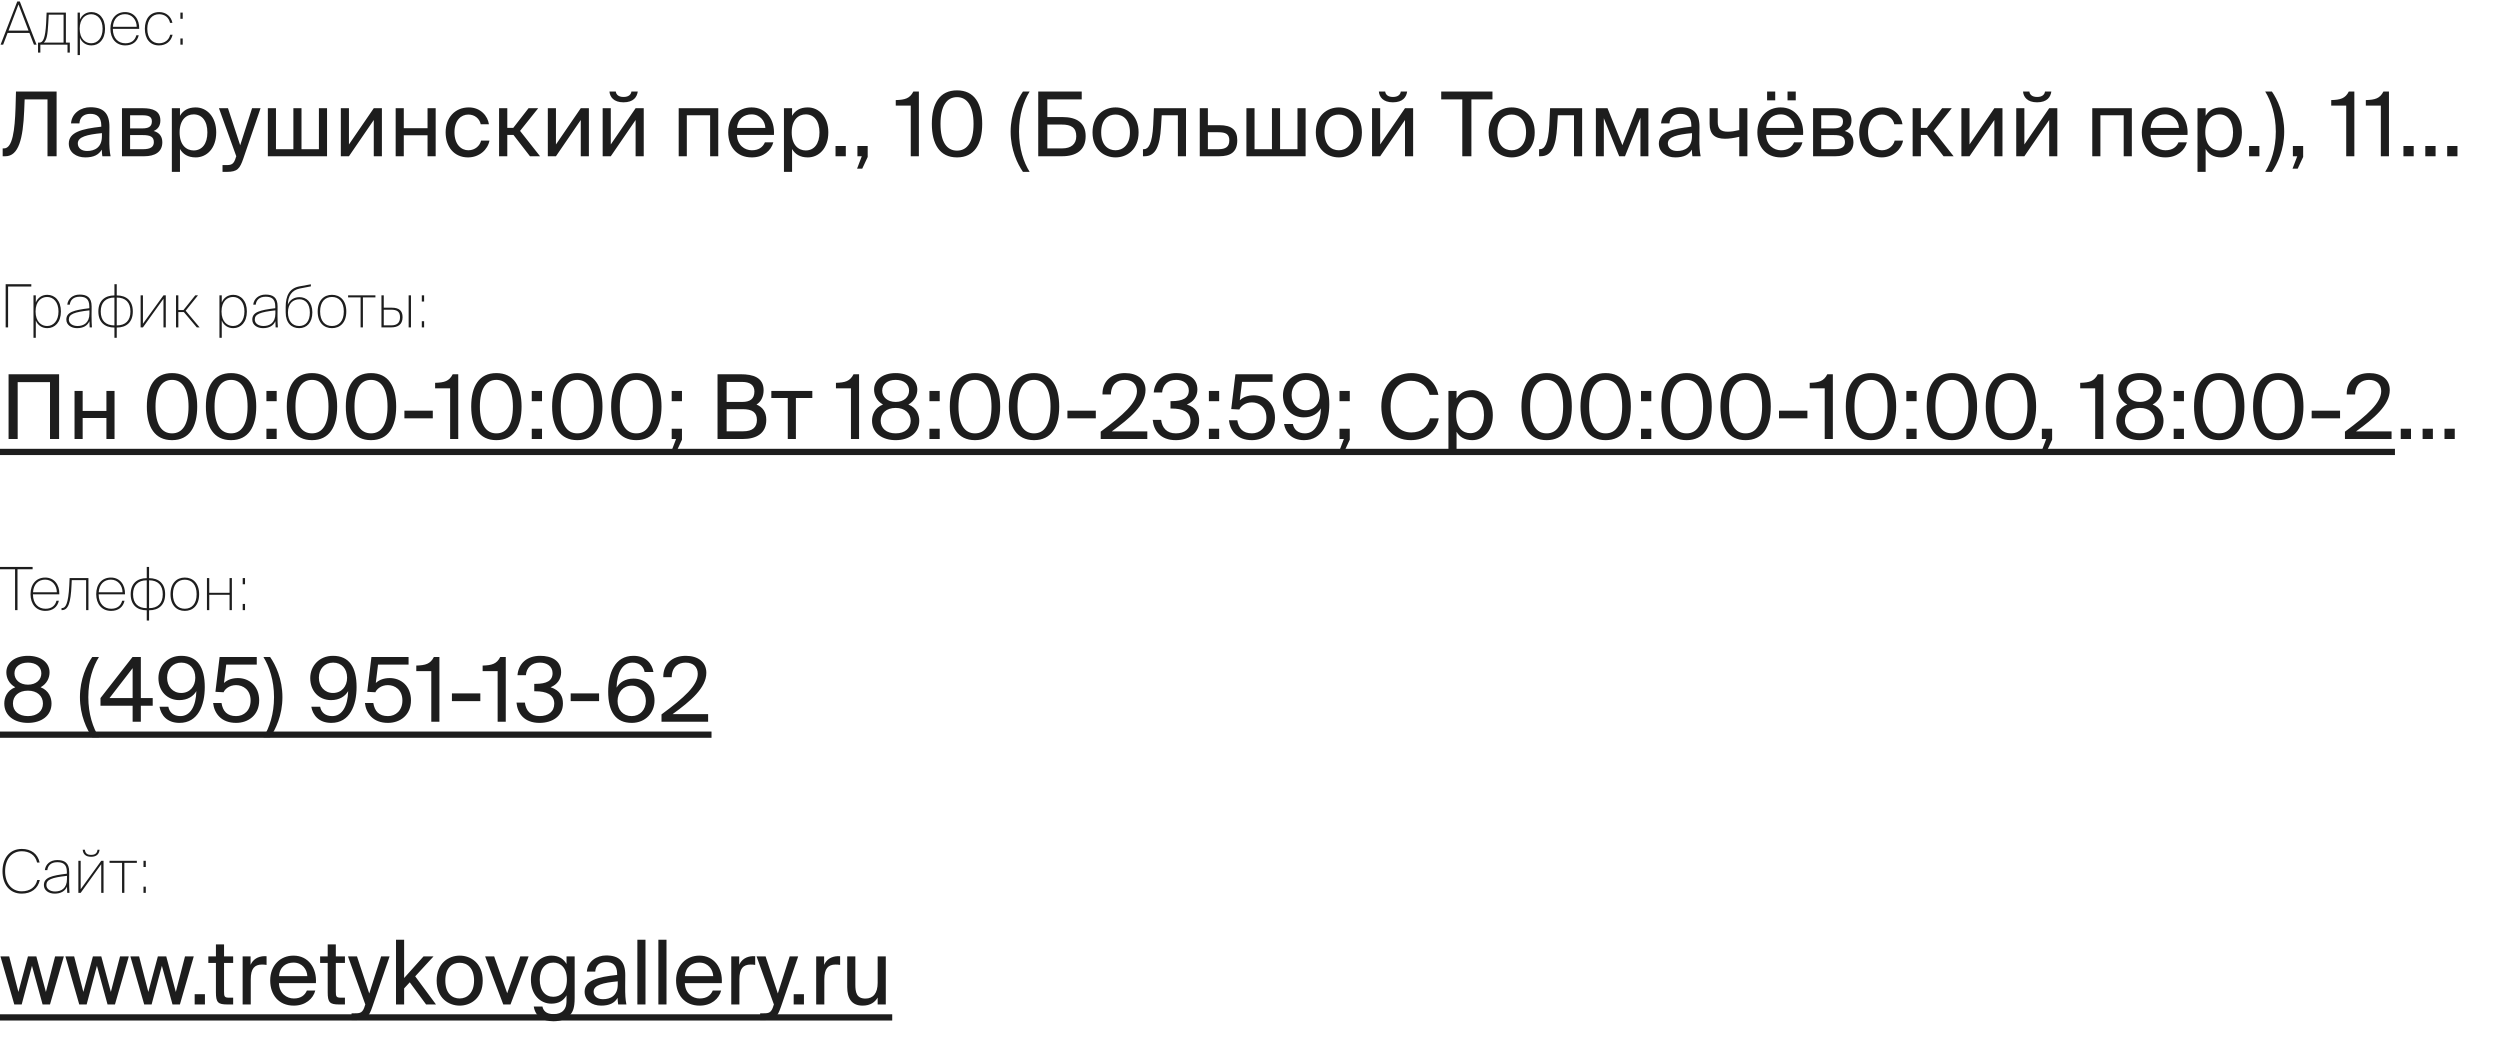 <svg width="336" height="142" viewBox="0 0 336 142" fill="none" xmlns="http://www.w3.org/2000/svg">
<path d="M0.08 6L2.32 0.2H2.664L4.912 6H4.56L3.952 4.424H1.024L0.424 6H0.08ZM2.488 0.592L1.144 4.112H3.832L2.488 0.592ZM9.384 5.728V7.072H9.072V6H5.424V7.072H5.112V5.728H5.304C5.816 5.728 6.096 5.056 6.2 3.112L6.264 1.696H8.856V5.728H9.384ZM8.544 5.728V1.968H6.552L6.488 3.128C6.4 4.712 6.28 5.392 5.88 5.728H8.544ZM10.43 1.696H10.742V2.648C11.006 2.008 11.566 1.624 12.294 1.624C13.31 1.624 14.118 2.432 14.118 3.864C14.118 5.296 13.31 6.104 12.294 6.104C11.566 6.104 11.006 5.72 10.742 5.08V7.4H10.43V1.696ZM10.71 3.864C10.71 5.272 11.51 5.816 12.254 5.816C13.11 5.816 13.79 5.12 13.79 3.864C13.79 2.608 13.11 1.912 12.254 1.912C11.51 1.912 10.71 2.464 10.71 3.864ZM16.837 6.104C15.597 6.104 14.837 5.192 14.837 3.856C14.837 2.488 15.629 1.624 16.813 1.624C17.997 1.624 18.749 2.552 18.709 3.88H15.165C15.165 5.184 15.925 5.816 16.853 5.816C17.621 5.816 18.141 5.448 18.325 4.736H18.645C18.461 5.6 17.797 6.104 16.837 6.104ZM16.805 1.904C15.869 1.904 15.245 2.536 15.173 3.6H18.373C18.373 2.72 17.789 1.904 16.805 1.904ZM21.405 1.624C22.365 1.624 23.021 2.264 23.173 3.072H22.853C22.693 2.344 22.141 1.912 21.381 1.912C20.445 1.912 19.797 2.64 19.797 3.864C19.797 5.208 20.525 5.816 21.373 5.816C22.173 5.816 22.741 5.328 22.869 4.664H23.197C23.013 5.536 22.333 6.104 21.365 6.104C20.141 6.104 19.469 5.192 19.469 3.872C19.469 2.528 20.165 1.624 21.405 1.624ZM24.557 2.528H24.245V1.696H24.557V2.528ZM24.557 6H24.245V5.168H24.557V6Z" fill="#1D1D1D"/>
<path d="M7.608 21H6.384V13.356H3.312L3.252 14.868C3.096 18.648 2.508 21 0.72 21H0.36V19.944H0.54C1.692 19.944 1.992 17.472 2.088 14.496L2.148 12.3H7.608V21ZM13.698 18.3V17.892C11.718 18.084 10.458 18.384 10.458 19.272C10.458 19.884 10.926 20.292 11.706 20.292C12.726 20.292 13.698 19.824 13.698 18.3ZM11.466 21.156C10.254 21.156 9.246 20.484 9.246 19.296C9.246 17.772 10.974 17.316 13.614 17.028V16.872C13.614 15.684 12.966 15.3 12.15 15.3C11.238 15.3 10.722 15.78 10.674 16.584H9.546C9.642 15.192 10.89 14.412 12.138 14.412C13.926 14.412 14.718 15.252 14.706 17.076L14.694 18.564C14.682 19.656 14.73 20.388 14.862 21H13.758C13.722 20.76 13.686 20.496 13.674 20.112C13.278 20.784 12.618 21.156 11.466 21.156ZM16.393 14.544H19.201C20.497 14.544 21.553 14.88 21.553 16.188C21.553 16.872 21.253 17.352 20.653 17.604C21.325 17.796 21.817 18.252 21.817 19.116C21.817 20.46 20.773 21 19.393 21H16.393V14.544ZM17.485 17.256H19.129C19.933 17.256 20.413 17.04 20.413 16.308C20.413 15.636 19.909 15.492 19.093 15.492H17.485V17.256ZM17.485 18.156V20.052H19.225C20.185 20.052 20.677 19.776 20.677 19.104C20.677 18.384 20.197 18.156 19.189 18.156H17.485ZM23.096 14.544H24.188V15.564C24.584 14.88 25.256 14.436 26.3 14.436C27.788 14.436 29.06 15.684 29.06 17.796C29.06 19.944 27.788 21.156 26.3 21.156C25.256 21.156 24.584 20.712 24.188 20.028V23.1H23.096V14.544ZM24.14 17.796C24.14 19.5 25.052 20.22 26.024 20.22C27.14 20.22 27.872 19.344 27.872 17.796C27.872 16.248 27.14 15.372 26.024 15.372C25.052 15.372 24.14 16.092 24.14 17.796ZM29.907 23.1V22.188H30.351C31.071 22.188 31.419 22.14 31.707 21.132L31.755 21L29.427 14.544H30.639L32.283 19.524L33.879 14.544H35.019L32.715 21.276C32.235 22.668 31.923 23.1 30.471 23.1H29.907ZM43.954 14.544V21H35.998V14.544H37.09V20.052H39.43V14.544H40.522V20.052H42.862V14.544H43.954ZM50.235 21V16.128L46.899 21H45.807V14.544H46.899V19.416L50.235 14.544H51.327V21H50.235ZM58.554 21H57.462V18.18H54.27V21H53.178V14.544H54.27V17.232H57.462V14.544H58.554V21ZM63.013 14.436C64.597 14.436 65.557 15.6 65.713 16.704H64.609C64.453 15.936 63.793 15.396 62.941 15.396C61.981 15.396 61.081 16.152 61.081 17.772C61.081 19.404 61.981 20.196 62.941 20.196C63.865 20.196 64.501 19.572 64.657 18.9H65.785C65.557 20.112 64.417 21.156 62.905 21.156C61.045 21.156 59.893 19.752 59.893 17.784C59.893 15.864 61.105 14.436 63.013 14.436ZM71.228 21L69.008 18.132H68.18V21H67.076V14.544H68.18V17.184H68.984L71.036 14.544H72.332L69.896 17.592L72.584 21H71.228ZM78.055 21V16.128L74.719 21H73.627V14.544H74.719V19.416L78.055 14.544H79.147V21H78.055ZM84.862 12.3H85.714C85.618 13.02 85.162 13.752 83.794 13.752C82.474 13.752 81.97 13.02 81.91 12.3H82.762C82.81 12.684 83.098 13.032 83.806 13.032C84.514 13.032 84.814 12.684 84.862 12.3ZM85.426 21V16.128L82.09 21H80.998V14.544H82.09V19.416L85.426 14.544H86.518V21H85.426ZM96.533 14.544V21H95.441V15.492H92.309V21H91.217V14.544H96.533ZM104.017 18.132H99.049C99.085 19.524 100.093 20.196 101.041 20.196C102.001 20.196 102.529 19.764 102.805 19.128H103.933C103.645 20.232 102.613 21.156 101.041 21.156C99.001 21.156 97.873 19.692 97.873 17.784C97.873 15.732 99.241 14.436 101.005 14.436C102.985 14.436 104.149 16.08 104.017 18.132ZM101.005 15.372C100.045 15.372 99.157 15.9 99.061 17.196H102.865C102.829 16.284 102.169 15.372 101.005 15.372ZM105.362 14.544H106.454V15.564C106.85 14.88 107.521 14.436 108.566 14.436C110.054 14.436 111.326 15.684 111.326 17.796C111.326 19.944 110.054 21.156 108.566 21.156C107.521 21.156 106.85 20.712 106.454 20.028V23.1H105.362V14.544ZM106.406 17.796C106.406 19.5 107.318 20.22 108.29 20.22C109.406 20.22 110.138 19.344 110.138 17.796C110.138 16.248 109.406 15.372 108.29 15.372C107.318 15.372 106.406 16.092 106.406 17.796ZM113.676 21H112.296V19.62H113.676V21ZM115.237 21V19.62H116.617V21.096L115.885 22.668H115.189L115.825 21H115.237ZM123.498 21H122.406V14.196H120.39V13.452C121.626 13.416 122.286 13.236 122.754 12.3H123.498V21ZM130.844 16.644C130.844 14.232 129.98 13.056 128.624 13.056C127.244 13.056 126.404 14.232 126.404 16.644C126.404 19.08 127.244 20.244 128.624 20.244C130.004 20.244 130.844 19.08 130.844 16.644ZM132.008 16.644C132.008 19.392 130.94 21.156 128.624 21.156C126.308 21.156 125.24 19.392 125.24 16.644C125.24 13.896 126.308 12.144 128.624 12.144C130.94 12.144 132.008 13.896 132.008 16.644ZM135.829 17.7C135.829 15.264 136.753 13.344 137.485 12.3H138.385C137.581 13.584 136.957 15.432 136.957 17.7C136.957 19.968 137.581 21.804 138.385 23.1H137.485C136.753 22.044 135.829 20.136 135.829 17.7ZM140.763 13.356V15.732H142.803C144.735 15.732 145.911 16.524 145.911 18.3C145.911 20.208 144.615 21 142.743 21H139.539V12.3H145.383V13.356H140.763ZM140.763 19.944H142.755C143.955 19.944 144.651 19.368 144.651 18.312C144.651 17.148 143.955 16.74 142.707 16.74H140.763V19.944ZM147.999 17.796C147.999 19.524 148.935 20.196 149.931 20.196C150.927 20.196 151.863 19.452 151.863 17.796C151.863 16.068 150.927 15.396 149.931 15.396C148.935 15.396 147.999 16.032 147.999 17.796ZM149.931 14.436C151.431 14.436 153.027 15.456 153.027 17.796C153.027 20.136 151.431 21.156 149.931 21.156C148.431 21.156 146.835 20.136 146.835 17.796C146.835 15.456 148.431 14.436 149.931 14.436ZM159.399 14.544V21H158.307V15.492H156.135L156.039 17.052C155.883 19.656 155.319 21 153.819 21H153.615V20.052H153.735C154.311 20.052 154.863 19.428 154.995 16.752L155.091 14.544H159.399ZM162.34 16.824H163.876C165.568 16.824 166.288 17.484 166.288 18.864C166.288 20.46 165.352 21 163.864 21H161.248V14.544H162.34V16.824ZM162.34 20.052H163.768C164.728 20.052 165.22 19.728 165.22 18.864C165.22 18.012 164.716 17.772 163.744 17.772H162.34V20.052ZM175.474 14.544V21H167.518V14.544H168.61V20.052H170.95V14.544H172.042V20.052H174.382V14.544H175.474ZM178.01 17.796C178.01 19.524 178.946 20.196 179.942 20.196C180.938 20.196 181.874 19.452 181.874 17.796C181.874 16.068 180.938 15.396 179.942 15.396C178.946 15.396 178.01 16.032 178.01 17.796ZM179.942 14.436C181.442 14.436 183.038 15.456 183.038 17.796C183.038 20.136 181.442 21.156 179.942 21.156C178.442 21.156 176.846 20.136 176.846 17.796C176.846 15.456 178.442 14.436 179.942 14.436ZM188.268 12.3H189.12C189.024 13.02 188.568 13.752 187.2 13.752C185.88 13.752 185.376 13.02 185.316 12.3H186.168C186.216 12.684 186.504 13.032 187.212 13.032C187.92 13.032 188.22 12.684 188.268 12.3ZM188.832 21V16.128L185.496 21H184.404V14.544H185.496V19.416L188.832 14.544H189.924V21H188.832ZM196.531 21V13.356H193.699V12.3H200.587V13.356H197.755V21H196.531ZM201.237 17.796C201.237 19.524 202.173 20.196 203.169 20.196C204.165 20.196 205.101 19.452 205.101 17.796C205.101 16.068 204.165 15.396 203.169 15.396C202.173 15.396 201.237 16.032 201.237 17.796ZM203.169 14.436C204.669 14.436 206.265 15.456 206.265 17.796C206.265 20.136 204.669 21.156 203.169 21.156C201.669 21.156 200.073 20.136 200.073 17.796C200.073 15.456 201.669 14.436 203.169 14.436ZM212.637 14.544V21H211.545V15.492H209.373L209.277 17.052C209.121 19.656 208.557 21 207.057 21H206.853V20.052H206.973C207.549 20.052 208.101 19.428 208.233 16.752L208.329 14.544H212.637ZM221.543 14.544V21H220.475V15.816L218.399 21H217.619L215.555 15.888V21H214.487V14.544H216.047L218.051 19.512L219.983 14.544H221.543ZM227.401 18.3V17.892C225.421 18.084 224.161 18.384 224.161 19.272C224.161 19.884 224.629 20.292 225.409 20.292C226.429 20.292 227.401 19.824 227.401 18.3ZM225.169 21.156C223.957 21.156 222.949 20.484 222.949 19.296C222.949 17.772 224.677 17.316 227.317 17.028V16.872C227.317 15.684 226.669 15.3 225.853 15.3C224.941 15.3 224.425 15.78 224.377 16.584H223.249C223.345 15.192 224.593 14.412 225.841 14.412C227.629 14.412 228.421 15.252 228.409 17.076L228.397 18.564C228.385 19.656 228.433 20.388 228.565 21H227.461C227.425 20.76 227.389 20.496 227.377 20.112C226.981 20.784 226.321 21.156 225.169 21.156ZM234.848 21H233.756V18.384C233 18.564 232.424 18.648 231.836 18.648C230.48 18.648 229.772 18.048 229.772 16.644V14.544H230.864V16.416C230.864 17.376 231.32 17.7 232.232 17.7C232.652 17.7 233.156 17.628 233.756 17.484V14.544H234.848V21ZM237.498 13.488V12.3H238.59V13.488H237.498ZM240.246 12.3H241.35V13.488H240.246V12.3ZM242.334 18.132H237.366C237.402 19.524 238.41 20.196 239.358 20.196C240.318 20.196 240.846 19.764 241.122 19.128H242.25C241.962 20.232 240.93 21.156 239.358 21.156C237.318 21.156 236.19 19.692 236.19 17.784C236.19 15.732 237.558 14.436 239.322 14.436C241.302 14.436 242.466 16.08 242.334 18.132ZM239.322 15.372C238.362 15.372 237.474 15.9 237.378 17.196H241.182C241.146 16.284 240.486 15.372 239.322 15.372ZM243.678 14.544H246.486C247.782 14.544 248.838 14.88 248.838 16.188C248.838 16.872 248.538 17.352 247.938 17.604C248.61 17.796 249.102 18.252 249.102 19.116C249.102 20.46 248.058 21 246.678 21H243.678V14.544ZM244.77 17.256H246.414C247.218 17.256 247.698 17.04 247.698 16.308C247.698 15.636 247.194 15.492 246.378 15.492H244.77V17.256ZM244.77 18.156V20.052H246.51C247.47 20.052 247.962 19.776 247.962 19.104C247.962 18.384 247.482 18.156 246.474 18.156H244.77ZM252.997 14.436C254.581 14.436 255.541 15.6 255.697 16.704H254.593C254.437 15.936 253.777 15.396 252.925 15.396C251.965 15.396 251.065 16.152 251.065 17.772C251.065 19.404 251.965 20.196 252.925 20.196C253.849 20.196 254.485 19.572 254.641 18.9H255.769C255.541 20.112 254.401 21.156 252.889 21.156C251.029 21.156 249.877 19.752 249.877 17.784C249.877 15.864 251.089 14.436 252.997 14.436ZM261.213 21L258.993 18.132H258.165V21H257.061V14.544H258.165V17.184H258.969L261.021 14.544H262.317L259.881 17.592L262.569 21H261.213ZM268.04 21V16.128L264.704 21H263.612V14.544H264.704V19.416L268.04 14.544H269.132V21H268.04ZM274.847 12.3H275.699C275.603 13.02 275.147 13.752 273.779 13.752C272.459 13.752 271.955 13.02 271.895 12.3H272.747C272.795 12.684 273.083 13.032 273.791 13.032C274.499 13.032 274.799 12.684 274.847 12.3ZM275.411 21V16.128L272.075 21H270.983V14.544H272.075V19.416L275.411 14.544H276.503V21H275.411ZM286.517 14.544V21H285.425V15.492H282.293V21H281.201V14.544H286.517ZM294.002 18.132H289.034C289.07 19.524 290.078 20.196 291.026 20.196C291.986 20.196 292.514 19.764 292.79 19.128H293.918C293.63 20.232 292.598 21.156 291.026 21.156C288.986 21.156 287.858 19.692 287.858 17.784C287.858 15.732 289.226 14.436 290.99 14.436C292.97 14.436 294.134 16.08 294.002 18.132ZM290.99 15.372C290.03 15.372 289.142 15.9 289.046 17.196H292.85C292.814 16.284 292.154 15.372 290.99 15.372ZM295.346 14.544H296.438V15.564C296.834 14.88 297.506 14.436 298.55 14.436C300.038 14.436 301.31 15.684 301.31 17.796C301.31 19.944 300.038 21.156 298.55 21.156C297.506 21.156 296.834 20.712 296.438 20.028V23.1H295.346V14.544ZM296.39 17.796C296.39 19.5 297.302 20.22 298.274 20.22C299.39 20.22 300.122 19.344 300.122 17.796C300.122 16.248 299.39 15.372 298.274 15.372C297.302 15.372 296.39 16.092 296.39 17.796ZM303.66 21H302.28V19.62H303.66V21ZM306.997 17.7C306.997 20.136 306.073 22.044 305.341 23.1H304.441C305.245 21.804 305.869 19.968 305.869 17.7C305.869 15.444 305.233 13.572 304.441 12.3H305.341C306.073 13.344 306.997 15.264 306.997 17.7ZM308.163 21V19.62H309.543V21.096L308.811 22.668H308.115L308.751 21H308.163ZM316.424 21H315.332V14.196H313.316V13.452C314.552 13.416 315.212 13.236 315.68 12.3H316.424V21ZM321.076 21H319.984V14.196H317.968V13.452C319.204 13.416 319.864 13.236 320.332 12.3H321.076V21ZM327.342 21H325.962V19.62H327.342V21ZM330.282 21H328.902V19.62H330.282V21ZM324.402 21H323.022V19.62H324.402V21Z" fill="#1D1D1D"/>
<path d="M4.208 38.2V38.512H1.088V44H0.76V38.2H4.208ZM4.5 39.696H4.812V40.648C5.077 40.008 5.636 39.624 6.364 39.624C7.38 39.624 8.188 40.432 8.188 41.864C8.188 43.296 7.38 44.104 6.364 44.104C5.636 44.104 5.077 43.72 4.812 43.08V45.4H4.5V39.696ZM4.78 41.864C4.78 43.272 5.58 43.816 6.324 43.816C7.181 43.816 7.861 43.12 7.861 41.864C7.861 40.608 7.181 39.912 6.324 39.912C5.58 39.912 4.78 40.464 4.78 41.864ZM12.051 44L12.019 43.168C11.739 43.8 11.155 44.104 10.355 44.104C9.595 44.104 8.915 43.688 8.915 42.96C8.915 41.936 9.931 41.68 12.003 41.424V41.176C12.003 40.056 11.363 39.88 10.699 39.88C9.835 39.88 9.443 40.368 9.379 40.944H9.043C9.131 40.176 9.747 39.592 10.707 39.592C11.667 39.592 12.315 39.952 12.315 41.176V41.512C12.315 41.744 12.307 41.992 12.307 42.216V42.52C12.307 43.064 12.323 43.512 12.355 44H12.051ZM12.019 42.144V41.712C9.939 41.944 9.251 42.224 9.251 42.944C9.251 43.488 9.763 43.816 10.427 43.816C11.227 43.816 12.019 43.4 12.019 42.144ZM15.691 38.2V39.704C17.003 39.704 17.851 40.432 17.851 41.864C17.851 43.304 16.987 44.024 15.691 44.024V45.4H15.379V44.024C14.083 44.024 13.219 43.304 13.219 41.864C13.219 40.432 14.083 39.704 15.379 39.704V38.2H15.691ZM15.379 43.736V39.992C14.219 39.992 13.539 40.64 13.539 41.864C13.539 43.104 14.219 43.736 15.379 43.736ZM15.691 39.992V43.736C16.851 43.736 17.531 43.104 17.531 41.864C17.531 40.64 16.867 39.992 15.691 39.992ZM22.283 39.696V44H21.971V40.152L19.211 44H18.899V39.696H19.211V43.512L21.971 39.696H22.283ZM26.449 44L24.713 41.944H23.969V44H23.657V39.696H23.969V41.672H24.657L26.241 39.696H26.609L24.953 41.76L26.825 44H26.449ZM29.493 39.696H29.805V40.648C30.069 40.008 30.629 39.624 31.357 39.624C32.373 39.624 33.181 40.432 33.181 41.864C33.181 43.296 32.373 44.104 31.357 44.104C30.629 44.104 30.069 43.72 29.805 43.08V45.4H29.493V39.696ZM29.773 41.864C29.773 43.272 30.573 43.816 31.317 43.816C32.173 43.816 32.853 43.12 32.853 41.864C32.853 40.608 32.173 39.912 31.317 39.912C30.573 39.912 29.773 40.464 29.773 41.864ZM37.043 44L37.011 43.168C36.731 43.8 36.147 44.104 35.347 44.104C34.587 44.104 33.907 43.688 33.907 42.96C33.907 41.936 34.923 41.68 36.995 41.424V41.176C36.995 40.056 36.355 39.88 35.691 39.88C34.827 39.88 34.435 40.368 34.371 40.944H34.035C34.123 40.176 34.739 39.592 35.699 39.592C36.659 39.592 37.307 39.952 37.307 41.176V41.512C37.307 41.744 37.299 41.992 37.299 42.216V42.52C37.299 43.064 37.315 43.512 37.347 44H37.043ZM37.011 42.144V41.712C34.931 41.944 34.243 42.224 34.243 42.944C34.243 43.488 34.755 43.816 35.419 43.816C36.219 43.816 37.011 43.4 37.011 42.144ZM40.252 39.936C41.18 39.936 41.98 40.6 41.98 41.984C41.98 43.352 41.236 44.104 40.212 44.104C39.156 44.104 38.396 43.384 38.396 41.984V41.272C38.396 39.728 38.9 38.744 40.244 38.488L41.78 38.208V38.488L40.292 38.776C39.204 38.992 38.708 39.784 38.684 40.96C38.94 40.28 39.572 39.936 40.252 39.936ZM40.212 43.816C41.1 43.816 41.644 43.16 41.644 42C41.644 40.816 41.036 40.224 40.236 40.224C39.42 40.224 38.7 40.76 38.7 41.992C38.7 43.144 39.284 43.816 40.212 43.816ZM43.024 41.864C43.024 43.176 43.696 43.816 44.616 43.816C45.536 43.816 46.208 43.176 46.208 41.864C46.208 40.552 45.536 39.912 44.616 39.912C43.696 39.912 43.024 40.552 43.024 41.864ZM42.696 41.864C42.696 40.352 43.56 39.624 44.616 39.624C45.68 39.624 46.544 40.352 46.544 41.864C46.544 43.384 45.68 44.104 44.616 44.104C43.56 44.104 42.696 43.384 42.696 41.864ZM50.456 39.968H48.776V44H48.464V39.968H46.784V39.696H50.456V39.968ZM51.578 41.352H52.642C53.658 41.352 54.106 41.776 54.106 42.632C54.106 43.656 53.418 44 52.586 44H51.266V39.696H51.578V41.352ZM51.578 43.728H52.578C53.37 43.728 53.762 43.368 53.762 42.64C53.762 41.88 53.37 41.624 52.538 41.624H51.578V43.728ZM55.234 44H54.922V39.696H55.234V44ZM57.002 40.528H56.69V39.696H57.002V40.528ZM57.002 44H56.69V43.168H57.002V44Z" fill="#1D1D1D"/>
<path d="M7.944 59H6.72V51.356H2.376V59H1.152V50.3H7.944V59ZM15.394 59H14.302V56.18H11.11V59H10.018V52.544H11.11V55.232H14.302V52.544H15.394V59ZM25.34 54.644C25.34 52.232 24.476 51.056 23.12 51.056C21.74 51.056 20.9 52.232 20.9 54.644C20.9 57.08 21.74 58.244 23.12 58.244C24.5 58.244 25.34 57.08 25.34 54.644ZM26.504 54.644C26.504 57.392 25.436 59.156 23.12 59.156C20.804 59.156 19.736 57.392 19.736 54.644C19.736 51.896 20.804 50.144 23.12 50.144C25.436 50.144 26.504 51.896 26.504 54.644ZM33.274 54.644C33.274 52.232 32.41 51.056 31.054 51.056C29.674 51.056 28.834 52.232 28.834 54.644C28.834 57.08 29.674 58.244 31.054 58.244C32.434 58.244 33.274 57.08 33.274 54.644ZM34.438 54.644C34.438 57.392 33.37 59.156 31.054 59.156C28.738 59.156 27.67 57.392 27.67 54.644C27.67 51.896 28.738 50.144 31.054 50.144C33.37 50.144 34.438 51.896 34.438 54.644ZM37.187 53.924H35.807V52.544H37.187V53.924ZM37.187 59H35.807V57.62H37.187V59ZM44.149 54.644C44.149 52.232 43.285 51.056 41.929 51.056C40.549 51.056 39.709 52.232 39.709 54.644C39.709 57.08 40.549 58.244 41.929 58.244C43.309 58.244 44.149 57.08 44.149 54.644ZM45.313 54.644C45.313 57.392 44.245 59.156 41.929 59.156C39.613 59.156 38.545 57.392 38.545 54.644C38.545 51.896 39.613 50.144 41.929 50.144C44.245 50.144 45.313 51.896 45.313 54.644ZM52.082 54.644C52.082 52.232 51.218 51.056 49.862 51.056C48.482 51.056 47.642 52.232 47.642 54.644C47.642 57.08 48.482 58.244 49.862 58.244C51.242 58.244 52.082 57.08 52.082 54.644ZM53.246 54.644C53.246 57.392 52.178 59.156 49.862 59.156C47.546 59.156 46.478 57.392 46.478 54.644C46.478 51.896 47.546 50.144 49.862 50.144C52.178 50.144 53.246 51.896 53.246 54.644ZM58.168 56.228H54.352V55.196H58.168V56.228ZM61.588 59H60.496V52.196H58.48V51.452C59.716 51.416 60.376 51.236 60.844 50.3H61.588V59ZM68.934 54.644C68.934 52.232 68.07 51.056 66.714 51.056C65.334 51.056 64.494 52.232 64.494 54.644C64.494 57.08 65.334 58.244 66.714 58.244C68.094 58.244 68.934 57.08 68.934 54.644ZM70.098 54.644C70.098 57.392 69.03 59.156 66.714 59.156C64.398 59.156 63.33 57.392 63.33 54.644C63.33 51.896 64.398 50.144 66.714 50.144C69.03 50.144 70.098 51.896 70.098 54.644ZM72.847 53.924H71.468V52.544H72.847V53.924ZM72.847 59H71.468V57.62H72.847V59ZM79.809 54.644C79.809 52.232 78.945 51.056 77.589 51.056C76.209 51.056 75.369 52.232 75.369 54.644C75.369 57.08 76.209 58.244 77.589 58.244C78.969 58.244 79.809 57.08 79.809 54.644ZM80.973 54.644C80.973 57.392 79.905 59.156 77.589 59.156C75.273 59.156 74.205 57.392 74.205 54.644C74.205 51.896 75.273 50.144 77.589 50.144C79.905 50.144 80.973 51.896 80.973 54.644ZM87.743 54.644C87.743 52.232 86.879 51.056 85.522 51.056C84.142 51.056 83.302 52.232 83.302 54.644C83.302 57.08 84.142 58.244 85.522 58.244C86.903 58.244 87.743 57.08 87.743 54.644ZM88.906 54.644C88.906 57.392 87.838 59.156 85.522 59.156C83.207 59.156 82.138 57.392 82.138 54.644C82.138 51.896 83.207 50.144 85.522 50.144C87.838 50.144 88.906 51.896 88.906 54.644ZM90.276 59V57.62H91.656V59.096L90.924 60.668H90.228L90.864 59H90.276ZM91.656 53.924H90.276V52.544H91.656V53.924ZM96.437 59V50.3H99.569C101.189 50.3 102.629 50.72 102.629 52.448C102.629 53.276 102.281 54.02 101.669 54.368C102.497 54.716 102.989 55.364 102.989 56.432C102.989 58.28 101.609 59 99.869 59H96.437ZM97.661 54.992V57.968H99.881C101.129 57.968 101.729 57.44 101.729 56.444C101.729 55.424 101.117 54.992 99.809 54.992H97.661ZM97.661 51.332V54.02H99.761C100.769 54.02 101.393 53.636 101.393 52.616C101.393 51.716 100.733 51.332 99.761 51.332H97.661ZM109.176 53.492H106.968V59H105.876V53.492H103.668V52.544H109.176V53.492ZM115.459 59H114.367V52.196H112.351V51.452C113.587 51.416 114.247 51.236 114.715 50.3H115.459V59ZM120.381 50.144C122.157 50.144 123.285 51.08 123.285 52.364C123.285 53.084 122.949 53.888 122.085 54.368C123.201 54.812 123.549 55.76 123.549 56.552C123.549 58.22 122.157 59.156 120.381 59.156C118.593 59.156 117.201 58.22 117.201 56.552C117.201 55.772 117.537 54.812 118.677 54.368C117.813 53.888 117.477 53.084 117.477 52.364C117.477 51.08 118.605 50.144 120.381 50.144ZM120.381 54.824C119.133 54.824 118.365 55.532 118.365 56.552C118.365 57.572 119.133 58.244 120.381 58.244C121.617 58.244 122.397 57.572 122.397 56.552C122.397 55.532 121.617 54.824 120.381 54.824ZM122.181 52.496C122.181 51.632 121.473 51.056 120.381 51.056C119.277 51.056 118.569 51.632 118.569 52.496C118.569 53.372 119.289 54.02 120.381 54.02C121.473 54.02 122.181 53.372 122.181 52.496ZM126.297 53.924H124.917V52.544H126.297V53.924ZM126.297 59H124.917V57.62H126.297V59ZM133.258 54.644C133.258 52.232 132.394 51.056 131.038 51.056C129.658 51.056 128.818 52.232 128.818 54.644C128.818 57.08 129.658 58.244 131.038 58.244C132.418 58.244 133.258 57.08 133.258 54.644ZM134.422 54.644C134.422 57.392 133.354 59.156 131.038 59.156C128.722 59.156 127.654 57.392 127.654 54.644C127.654 51.896 128.722 50.144 131.038 50.144C133.354 50.144 134.422 51.896 134.422 54.644ZM141.192 54.644C141.192 52.232 140.328 51.056 138.972 51.056C137.592 51.056 136.752 52.232 136.752 54.644C136.752 57.08 137.592 58.244 138.972 58.244C140.352 58.244 141.192 57.08 141.192 54.644ZM142.356 54.644C142.356 57.392 141.288 59.156 138.972 59.156C136.656 59.156 135.588 57.392 135.588 54.644C135.588 51.896 136.656 50.144 138.972 50.144C141.288 50.144 142.356 51.896 142.356 54.644ZM147.277 56.228H143.461V55.196H147.277V56.228ZM151.198 50.144C152.806 50.144 153.958 50.948 153.958 52.424C153.958 54.44 151.858 56.216 149.422 57.98H154.198V59H147.934V58.016C151.006 55.748 152.806 54.116 152.806 52.568C152.806 51.656 152.218 51.056 151.174 51.056C150.238 51.056 149.338 51.572 149.302 53.012H148.174C148.138 51.284 149.338 50.144 151.198 50.144ZM158.036 58.244C159.188 58.244 160.004 57.656 160.004 56.564C160.004 55.316 158.888 54.908 157.496 54.908H157.316V53.912H157.46C158.984 53.912 159.776 53.492 159.776 52.472C159.776 51.548 159.008 51.056 158.084 51.056C156.92 51.056 156.284 51.752 156.188 52.748H155.06C155.192 51.212 156.284 50.144 158.108 50.144C159.608 50.144 160.928 50.756 160.928 52.352C160.928 53.252 160.424 53.996 159.512 54.368C160.808 54.788 161.168 55.628 161.168 56.552C161.168 58.304 159.692 59.156 158.024 59.156C155.96 59.156 155.06 57.884 154.928 56.432H156.056C156.188 57.5 156.8 58.244 158.036 58.244ZM163.855 53.924H162.475V52.544H163.855V53.924ZM163.855 59H162.475V57.62H163.855V59ZM168.261 58.244C169.305 58.244 170.205 57.488 170.205 56.144C170.205 54.704 169.197 54.08 168.249 54.08C167.349 54.08 166.761 54.608 166.569 55.04L165.477 54.98L166.041 50.3H171.033V51.32H166.929L166.629 53.792C167.097 53.348 167.781 53.132 168.501 53.132C170.025 53.132 171.357 54.212 171.357 56.132C171.357 58.124 169.881 59.156 168.261 59.156C166.257 59.156 165.321 57.884 165.165 56.48H166.293C166.473 57.584 167.049 58.244 168.261 58.244ZM177.386 53.084C177.386 51.884 176.654 51.056 175.502 51.056C174.374 51.056 173.594 51.896 173.594 53.084C173.594 54.272 174.374 55.136 175.49 55.136C176.63 55.136 177.386 54.272 177.386 53.084ZM175.382 58.244C176.726 58.244 177.47 56.9 177.53 54.884C177.134 55.568 176.378 56.096 175.226 56.096C173.618 56.096 172.43 54.896 172.43 53.132C172.43 51.524 173.63 50.144 175.49 50.144C177.662 50.144 178.658 51.656 178.658 54.344C178.658 56.792 177.758 59.156 175.262 59.156C173.558 59.156 172.766 58.088 172.574 56.984H173.762C173.906 57.764 174.482 58.244 175.382 58.244ZM180.03 59V57.62H181.41V59.096L180.678 60.668H179.982L180.618 59H180.03ZM181.41 53.924H180.03V52.544H181.41V53.924ZM192.179 56.228H193.367C192.983 58.148 191.483 59.156 189.599 59.156C187.103 59.156 185.651 57.272 185.651 54.632C185.651 51.944 187.247 50.144 189.695 50.144C191.495 50.144 192.935 51.212 193.319 53.072H192.131C191.879 51.98 191.015 51.176 189.635 51.176C188.099 51.176 186.899 52.376 186.899 54.632C186.899 56.84 188.051 58.124 189.671 58.124C191.063 58.124 191.903 57.344 192.179 56.228ZM194.67 52.544H195.762V53.564C196.158 52.88 196.83 52.436 197.874 52.436C199.362 52.436 200.634 53.684 200.634 55.796C200.634 57.944 199.362 59.156 197.874 59.156C196.83 59.156 196.158 58.712 195.762 58.028V61.1H194.67V52.544ZM195.714 55.796C195.714 57.5 196.626 58.22 197.598 58.22C198.714 58.22 199.446 57.344 199.446 55.796C199.446 54.248 198.714 53.372 197.598 53.372C196.626 53.372 195.714 54.092 195.714 55.796ZM210.086 54.644C210.086 52.232 209.222 51.056 207.866 51.056C206.486 51.056 205.646 52.232 205.646 54.644C205.646 57.08 206.486 58.244 207.866 58.244C209.246 58.244 210.086 57.08 210.086 54.644ZM211.25 54.644C211.25 57.392 210.182 59.156 207.866 59.156C205.55 59.156 204.482 57.392 204.482 54.644C204.482 51.896 205.55 50.144 207.866 50.144C210.182 50.144 211.25 51.896 211.25 54.644ZM218.02 54.644C218.02 52.232 217.156 51.056 215.8 51.056C214.42 51.056 213.58 52.232 213.58 54.644C213.58 57.08 214.42 58.244 215.8 58.244C217.18 58.244 218.02 57.08 218.02 54.644ZM219.184 54.644C219.184 57.392 218.116 59.156 215.8 59.156C213.484 59.156 212.416 57.392 212.416 54.644C212.416 51.896 213.484 50.144 215.8 50.144C218.116 50.144 219.184 51.896 219.184 54.644ZM221.933 53.924H220.553V52.544H221.933V53.924ZM221.933 59H220.553V57.62H221.933V59ZM228.895 54.644C228.895 52.232 228.031 51.056 226.675 51.056C225.295 51.056 224.455 52.232 224.455 54.644C224.455 57.08 225.295 58.244 226.675 58.244C228.055 58.244 228.895 57.08 228.895 54.644ZM230.059 54.644C230.059 57.392 228.991 59.156 226.675 59.156C224.359 59.156 223.291 57.392 223.291 54.644C223.291 51.896 224.359 50.144 226.675 50.144C228.991 50.144 230.059 51.896 230.059 54.644ZM236.828 54.644C236.828 52.232 235.964 51.056 234.608 51.056C233.228 51.056 232.388 52.232 232.388 54.644C232.388 57.08 233.228 58.244 234.608 58.244C235.988 58.244 236.828 57.08 236.828 54.644ZM237.992 54.644C237.992 57.392 236.924 59.156 234.608 59.156C232.292 59.156 231.224 57.392 231.224 54.644C231.224 51.896 232.292 50.144 234.608 50.144C236.924 50.144 237.992 51.896 237.992 54.644ZM242.914 56.228H239.098V55.196H242.914V56.228ZM246.334 59H245.242V52.196H243.226V51.452C244.462 51.416 245.122 51.236 245.59 50.3H246.334V59ZM253.68 54.644C253.68 52.232 252.816 51.056 251.46 51.056C250.08 51.056 249.24 52.232 249.24 54.644C249.24 57.08 250.08 58.244 251.46 58.244C252.84 58.244 253.68 57.08 253.68 54.644ZM254.844 54.644C254.844 57.392 253.776 59.156 251.46 59.156C249.144 59.156 248.076 57.392 248.076 54.644C248.076 51.896 249.144 50.144 251.46 50.144C253.776 50.144 254.844 51.896 254.844 54.644ZM257.594 53.924H256.214V52.544H257.594V53.924ZM257.594 59H256.214V57.62H257.594V59ZM264.555 54.644C264.555 52.232 263.691 51.056 262.335 51.056C260.955 51.056 260.115 52.232 260.115 54.644C260.115 57.08 260.955 58.244 262.335 58.244C263.715 58.244 264.555 57.08 264.555 54.644ZM265.719 54.644C265.719 57.392 264.651 59.156 262.335 59.156C260.019 59.156 258.951 57.392 258.951 54.644C258.951 51.896 260.019 50.144 262.335 50.144C264.651 50.144 265.719 51.896 265.719 54.644ZM272.489 54.644C272.489 52.232 271.625 51.056 270.269 51.056C268.889 51.056 268.049 52.232 268.049 54.644C268.049 57.08 268.889 58.244 270.269 58.244C271.649 58.244 272.489 57.08 272.489 54.644ZM273.653 54.644C273.653 57.392 272.585 59.156 270.269 59.156C267.953 59.156 266.885 57.392 266.885 54.644C266.885 51.896 267.953 50.144 270.269 50.144C272.585 50.144 273.653 51.896 273.653 54.644ZM274.425 59V57.62H275.805V59.096L275.073 60.668H274.377L275.013 59H274.425ZM282.686 59H281.594V52.196H279.578V51.452C280.814 51.416 281.474 51.236 281.942 50.3H282.686V59ZM287.608 50.144C289.384 50.144 290.512 51.08 290.512 52.364C290.512 53.084 290.176 53.888 289.312 54.368C290.428 54.812 290.776 55.76 290.776 56.552C290.776 58.22 289.384 59.156 287.608 59.156C285.82 59.156 284.428 58.22 284.428 56.552C284.428 55.772 284.764 54.812 285.904 54.368C285.04 53.888 284.704 53.084 284.704 52.364C284.704 51.08 285.832 50.144 287.608 50.144ZM287.608 54.824C286.36 54.824 285.592 55.532 285.592 56.552C285.592 57.572 286.36 58.244 287.608 58.244C288.844 58.244 289.624 57.572 289.624 56.552C289.624 55.532 288.844 54.824 287.608 54.824ZM289.408 52.496C289.408 51.632 288.7 51.056 287.608 51.056C286.504 51.056 285.796 51.632 285.796 52.496C285.796 53.372 286.516 54.02 287.608 54.02C288.7 54.02 289.408 53.372 289.408 52.496ZM293.523 53.924H292.143V52.544H293.523V53.924ZM293.523 59H292.143V57.62H293.523V59ZM300.485 54.644C300.485 52.232 299.621 51.056 298.265 51.056C296.885 51.056 296.045 52.232 296.045 54.644C296.045 57.08 296.885 58.244 298.265 58.244C299.645 58.244 300.485 57.08 300.485 54.644ZM301.649 54.644C301.649 57.392 300.581 59.156 298.265 59.156C295.949 59.156 294.881 57.392 294.881 54.644C294.881 51.896 295.949 50.144 298.265 50.144C300.581 50.144 301.649 51.896 301.649 54.644ZM308.418 54.644C308.418 52.232 307.554 51.056 306.198 51.056C304.818 51.056 303.978 52.232 303.978 54.644C303.978 57.08 304.818 58.244 306.198 58.244C307.578 58.244 308.418 57.08 308.418 54.644ZM309.582 54.644C309.582 57.392 308.514 59.156 306.198 59.156C303.882 59.156 302.814 57.392 302.814 54.644C302.814 51.896 303.882 50.144 306.198 50.144C308.514 50.144 309.582 51.896 309.582 54.644ZM314.504 56.228H310.688V55.196H314.504V56.228ZM318.425 50.144C320.033 50.144 321.185 50.948 321.185 52.424C321.185 54.44 319.085 56.216 316.649 57.98H321.425V59H315.161V58.016C318.233 55.748 320.033 54.116 320.033 52.568C320.033 51.656 319.445 51.056 318.401 51.056C317.465 51.056 316.565 51.572 316.529 53.012H315.401C315.365 51.284 316.565 50.144 318.425 50.144ZM326.979 59H325.599V57.62H326.979V59ZM329.919 59H328.539V57.62H329.919V59ZM324.039 59H322.659V57.62H324.039V59Z" fill="#1D1D1D"/>
<path d="M0 60.32H321.881V61.16H0V60.32Z" fill="#1D1D1D"/>
<path d="M2.024 82V76.512H0V76.2H4.384V76.512H2.352V82H2.024ZM6.102 82.104C4.862 82.104 4.102 81.192 4.102 79.856C4.102 78.488 4.894 77.624 6.078 77.624C7.262 77.624 8.014 78.552 7.974 79.88H4.43C4.43 81.184 5.19 81.816 6.118 81.816C6.886 81.816 7.406 81.448 7.59 80.736H7.91C7.726 81.6 7.062 82.104 6.102 82.104ZM6.07 77.904C5.134 77.904 4.51 78.536 4.438 79.6H7.638C7.638 78.72 7.054 77.904 6.07 77.904ZM11.885 77.696V82H11.573V77.968H9.645L9.613 78.648C9.509 80.984 9.181 82 8.325 82H8.269V81.728H8.325C8.805 81.728 9.181 81.184 9.309 78.712L9.357 77.696H11.885ZM14.93 82.104C13.69 82.104 12.93 81.192 12.93 79.856C12.93 78.488 13.722 77.624 14.906 77.624C16.09 77.624 16.842 78.552 16.802 79.88H13.258C13.258 81.184 14.018 81.816 14.946 81.816C15.714 81.816 16.234 81.448 16.418 80.736H16.738C16.554 81.6 15.89 82.104 14.93 82.104ZM14.898 77.904C13.962 77.904 13.338 78.536 13.266 79.6H16.466C16.466 78.72 15.882 77.904 14.898 77.904ZM20.035 76.2V77.704C21.347 77.704 22.195 78.432 22.195 79.864C22.195 81.304 21.331 82.024 20.035 82.024V83.4H19.723V82.024C18.427 82.024 17.563 81.304 17.563 79.864C17.563 78.432 18.427 77.704 19.723 77.704V76.2H20.035ZM19.723 81.736V77.992C18.563 77.992 17.883 78.64 17.883 79.864C17.883 81.104 18.563 81.736 19.723 81.736ZM20.035 77.992V81.736C21.195 81.736 21.875 81.104 21.875 79.864C21.875 78.64 21.211 77.992 20.035 77.992ZM23.243 79.864C23.243 81.176 23.915 81.816 24.835 81.816C25.755 81.816 26.427 81.176 26.427 79.864C26.427 78.552 25.755 77.912 24.835 77.912C23.915 77.912 23.243 78.552 23.243 79.864ZM22.915 79.864C22.915 78.352 23.779 77.624 24.835 77.624C25.899 77.624 26.763 78.352 26.763 79.864C26.763 81.384 25.899 82.104 24.835 82.104C23.779 82.104 22.915 81.384 22.915 79.864ZM31.165 82H30.853V79.944H28.125V82H27.813V77.696H28.125V79.672H30.853V77.696H31.165V82ZM32.932 78.528H32.62V77.696H32.932V78.528ZM32.932 82H32.62V81.168H32.932V82Z" fill="#1D1D1D"/>
<path d="M3.756 88.144C5.532 88.144 6.66 89.08 6.66 90.364C6.66 91.084 6.324 91.888 5.46 92.368C6.576 92.812 6.924 93.76 6.924 94.552C6.924 96.22 5.532 97.156 3.756 97.156C1.968 97.156 0.576 96.22 0.576 94.552C0.576 93.772 0.912 92.812 2.052 92.368C1.188 91.888 0.852 91.084 0.852 90.364C0.852 89.08 1.98 88.144 3.756 88.144ZM3.756 92.824C2.508 92.824 1.74 93.532 1.74 94.552C1.74 95.572 2.508 96.244 3.756 96.244C4.992 96.244 5.772 95.572 5.772 94.552C5.772 93.532 4.992 92.824 3.756 92.824ZM5.556 90.496C5.556 89.632 4.848 89.056 3.756 89.056C2.652 89.056 1.944 89.632 1.944 90.496C1.944 91.372 2.664 92.02 3.756 92.02C4.848 92.02 5.556 91.372 5.556 90.496ZM10.743 93.7C10.743 91.264 11.667 89.344 12.399 88.3H13.299C12.495 89.584 11.871 91.432 11.871 93.7C11.871 95.968 12.495 97.804 13.299 99.1H12.399C11.667 98.044 10.743 96.136 10.743 93.7ZM17.825 89.8L14.717 93.82H17.825V89.8ZM20.525 93.82V94.852H18.929V97H17.825V94.852H13.505V93.82L17.813 88.3H18.929V93.82H20.525ZM26.249 91.084C26.249 89.884 25.517 89.056 24.365 89.056C23.237 89.056 22.457 89.896 22.457 91.084C22.457 92.272 23.237 93.136 24.353 93.136C25.493 93.136 26.249 92.272 26.249 91.084ZM24.245 96.244C25.589 96.244 26.333 94.9 26.393 92.884C25.997 93.568 25.241 94.096 24.089 94.096C22.481 94.096 21.293 92.896 21.293 91.132C21.293 89.524 22.493 88.144 24.353 88.144C26.525 88.144 27.521 89.656 27.521 92.344C27.521 94.792 26.621 97.156 24.125 97.156C22.421 97.156 21.629 96.088 21.437 94.984H22.625C22.769 95.764 23.345 96.244 24.245 96.244ZM31.737 96.244C32.781 96.244 33.681 95.488 33.681 94.144C33.681 92.704 32.673 92.08 31.725 92.08C30.825 92.08 30.237 92.608 30.045 93.04L28.953 92.98L29.517 88.3H34.509V89.32H30.405L30.105 91.792C30.573 91.348 31.257 91.132 31.977 91.132C33.501 91.132 34.833 92.212 34.833 94.132C34.833 96.124 33.357 97.156 31.737 97.156C29.733 97.156 28.797 95.884 28.641 94.48H29.769C29.949 95.584 30.525 96.244 31.737 96.244ZM37.958 93.7C37.958 96.136 37.034 98.044 36.302 99.1H35.402C36.206 97.804 36.83 95.968 36.83 93.7C36.83 91.444 36.194 89.572 35.402 88.3H36.302C37.034 89.344 37.958 91.264 37.958 93.7ZM46.651 91.084C46.651 89.884 45.919 89.056 44.767 89.056C43.639 89.056 42.859 89.896 42.859 91.084C42.859 92.272 43.639 93.136 44.755 93.136C45.895 93.136 46.651 92.272 46.651 91.084ZM44.647 96.244C45.991 96.244 46.735 94.9 46.795 92.884C46.399 93.568 45.643 94.096 44.491 94.096C42.883 94.096 41.695 92.896 41.695 91.132C41.695 89.524 42.895 88.144 44.755 88.144C46.927 88.144 47.923 89.656 47.923 92.344C47.923 94.792 47.023 97.156 44.527 97.156C42.823 97.156 42.031 96.088 41.839 94.984H43.027C43.171 95.764 43.747 96.244 44.647 96.244ZM52.14 96.244C53.184 96.244 54.084 95.488 54.084 94.144C54.084 92.704 53.076 92.08 52.128 92.08C51.228 92.08 50.64 92.608 50.448 93.04L49.356 92.98L49.92 88.3H54.912V89.32H50.808L50.508 91.792C50.976 91.348 51.66 91.132 52.38 91.132C53.904 91.132 55.236 92.212 55.236 94.132C55.236 96.124 53.76 97.156 52.14 97.156C50.136 97.156 49.2 95.884 49.044 94.48H50.172C50.352 95.584 50.928 96.244 52.14 96.244ZM59.057 97H57.965V90.196H55.949V89.452C57.185 89.416 57.845 89.236 58.313 88.3H59.057V97ZM64.555 94.228H60.739V93.196H64.555V94.228ZM67.975 97H66.883V90.196H64.867V89.452C66.103 89.416 66.763 89.236 67.231 88.3H67.975V97ZM72.525 96.244C73.677 96.244 74.493 95.656 74.493 94.564C74.493 93.316 73.377 92.908 71.985 92.908H71.805V91.912H71.949C73.473 91.912 74.265 91.492 74.265 90.472C74.265 89.548 73.497 89.056 72.573 89.056C71.409 89.056 70.773 89.752 70.677 90.748H69.549C69.681 89.212 70.773 88.144 72.597 88.144C74.097 88.144 75.417 88.756 75.417 90.352C75.417 91.252 74.913 91.996 74.001 92.368C75.297 92.788 75.657 93.628 75.657 94.552C75.657 96.304 74.181 97.156 72.513 97.156C70.449 97.156 69.549 95.884 69.417 94.432H70.545C70.677 95.5 71.289 96.244 72.525 96.244ZM80.516 94.228H76.7V93.196H80.516V94.228ZM83 94.216C83 95.416 83.744 96.244 84.896 96.244C86 96.244 86.804 95.404 86.804 94.216C86.804 93.028 86.024 92.152 84.908 92.152C83.768 92.152 83 93.028 83 94.216ZM85.004 89.056C83.648 89.056 82.928 90.4 82.868 92.416C83.264 91.732 84.008 91.204 85.16 91.204C86.78 91.204 87.968 92.416 87.968 94.156C87.968 95.776 86.768 97.156 84.908 97.156C82.736 97.156 81.74 95.644 81.74 92.956C81.74 90.508 82.604 88.144 85.136 88.144C86.84 88.144 87.632 89.212 87.824 90.316H86.636C86.492 89.536 85.904 89.056 85.004 89.056ZM92.171 88.144C93.779 88.144 94.931 88.948 94.931 90.424C94.931 92.44 92.831 94.216 90.395 95.98H95.171V97H88.907V96.016C91.979 93.748 93.779 92.116 93.779 90.568C93.779 89.656 93.191 89.056 92.147 89.056C91.211 89.056 90.311 89.572 90.275 91.012H89.147C89.111 89.284 90.311 88.144 92.171 88.144Z" fill="#1D1D1D"/>
<path d="M0 98.32H95.627V99.16H0V98.32Z" fill="#1D1D1D"/>
<path d="M5.008 118.272H5.352C5.096 119.44 4.184 120.104 2.92 120.104C1.256 120.104 0.336 118.816 0.336 117.096C0.336 115.376 1.264 114.096 2.936 114.096C4.176 114.096 5.072 114.752 5.328 115.928H4.984C4.752 114.888 3.912 114.408 2.928 114.408C1.592 114.408 0.688 115.448 0.688 117.096C0.688 118.728 1.584 119.792 2.92 119.792C4.04 119.792 4.792 119.224 5.008 118.272ZM9.035 120L9.003 119.168C8.723 119.8 8.139 120.104 7.339 120.104C6.579 120.104 5.899 119.688 5.899 118.96C5.899 117.936 6.915 117.68 8.987 117.424V117.176C8.987 116.056 8.347 115.88 7.683 115.88C6.819 115.88 6.427 116.368 6.363 116.944H6.027C6.115 116.176 6.731 115.592 7.691 115.592C8.651 115.592 9.299 115.952 9.299 117.176V117.512C9.299 117.744 9.291 117.992 9.291 118.216V118.52C9.291 119.064 9.307 119.512 9.339 120H9.035ZM9.003 118.144V117.712C6.923 117.944 6.235 118.224 6.235 118.944C6.235 119.488 6.747 119.816 7.411 119.816C8.211 119.816 9.003 119.4 9.003 118.144ZM12.244 115.152C11.54 115.152 11.156 114.808 11.116 114.2H11.404C11.46 114.704 11.732 114.896 12.244 114.896C12.756 114.896 13.044 114.704 13.108 114.2H13.38C13.324 114.808 12.948 115.152 12.244 115.152ZM13.916 115.696V120H13.604V116.152L10.844 120H10.532V115.696H10.844V119.512L13.604 115.696H13.916ZM18.394 115.968H16.714V120H16.402V115.968H14.722V115.696H18.394V115.968ZM19.596 116.528H19.284V115.696H19.596V116.528ZM19.596 120H19.284V119.168H19.596V120Z" fill="#1D1D1D"/>
<path d="M2.472 133.32L3.756 128.544H4.884L6.168 133.32L7.404 128.544H8.58L6.72 135H5.724L4.296 129.804L2.916 135H1.92L0.06 128.544H1.236L2.472 133.32ZM11.203 133.32L12.486 128.544H13.614L14.899 133.32L16.134 128.544H17.311L15.45 135H14.454L13.027 129.804L11.646 135H10.65L8.79 128.544H9.966L11.203 133.32ZM19.933 133.32L21.217 128.544H22.345L23.629 133.32L24.865 128.544H26.041L24.181 135H23.185L21.757 129.804L20.377 135H19.381L17.521 128.544H18.697L19.933 133.32ZM27.543 135H26.163V133.62H27.543V135ZM29.02 128.544V126.924H30.112V128.544H31.336V129.42H30.112V133.248C30.112 133.92 30.16 134.088 30.784 134.088H31.336V135H30.544C29.308 135 29.02 134.724 29.02 133.38V129.42H28V128.544H29.02ZM35.826 128.52V129.684C35.598 129.648 35.394 129.636 35.214 129.636C34.206 129.636 33.702 130.188 33.702 131.616V135H32.61V128.544H33.678V129.672C34.002 128.94 34.65 128.544 35.502 128.508C35.61 128.508 35.694 128.508 35.826 128.52ZM42.459 132.132H37.49C37.526 133.524 38.535 134.196 39.483 134.196C40.443 134.196 40.971 133.764 41.246 133.128H42.374C42.087 134.232 41.054 135.156 39.483 135.156C37.443 135.156 36.315 133.692 36.315 131.784C36.315 129.732 37.682 128.436 39.447 128.436C41.426 128.436 42.59 130.08 42.459 132.132ZM39.447 129.372C38.486 129.372 37.599 129.9 37.502 131.196H41.306C41.27 130.284 40.611 129.372 39.447 129.372ZM44.043 128.544V126.924H45.135V128.544H46.359V129.42H45.135V133.248C45.135 133.92 45.183 134.088 45.807 134.088H46.359V135H45.567C44.331 135 44.043 134.724 44.043 133.38V129.42H43.023V128.544H44.043ZM51.221 128.544H52.361L50.057 135.276C49.578 136.668 49.266 137.1 47.813 137.1H47.249V136.188H47.694C48.413 136.188 48.761 136.14 49.05 135.132L49.097 135L46.77 128.544H47.981L49.626 133.524L51.221 128.544ZM53.223 126.3H54.315V131.448L56.919 128.544H58.263L55.803 131.22L58.599 135H57.267L55.071 132.024L54.315 132.84V135H53.223V126.3ZM59.85 131.796C59.85 133.524 60.786 134.196 61.782 134.196C62.778 134.196 63.714 133.452 63.714 131.796C63.714 130.068 62.778 129.396 61.782 129.396C60.786 129.396 59.85 130.032 59.85 131.796ZM61.782 128.436C63.282 128.436 64.878 129.456 64.878 131.796C64.878 134.136 63.282 135.156 61.782 135.156C60.282 135.156 58.686 134.136 58.686 131.796C58.686 129.456 60.282 128.436 61.782 128.436ZM66.415 128.544L68.167 133.488L69.919 128.544H71.047L68.611 135H67.639L65.203 128.544H66.415ZM76.142 129.564V128.544H77.234V134.136C77.234 135.444 76.994 135.996 76.622 136.404C76.154 136.944 75.35 137.256 74.39 137.256C72.914 137.256 71.942 136.584 71.738 135.276H72.902C73.034 135.852 73.406 136.296 74.402 136.296C74.99 136.296 75.422 136.14 75.722 135.816C75.95 135.552 76.142 135.276 76.142 134.388V133.776C75.746 134.46 75.134 134.892 74.09 134.892C72.662 134.892 71.354 133.74 71.354 131.664C71.354 129.6 72.662 128.436 74.09 128.436C75.134 128.436 75.746 128.88 76.142 129.564ZM76.19 131.664C76.19 130.032 75.326 129.372 74.366 129.372C73.298 129.372 72.542 130.188 72.542 131.664C72.542 133.152 73.298 133.968 74.366 133.968C75.326 133.968 76.19 133.308 76.19 131.664ZM83.026 132.3V131.892C81.046 132.084 79.786 132.384 79.786 133.272C79.786 133.884 80.254 134.292 81.034 134.292C82.054 134.292 83.026 133.824 83.026 132.3ZM80.794 135.156C79.582 135.156 78.574 134.484 78.574 133.296C78.574 131.772 80.302 131.316 82.942 131.028V130.872C82.942 129.684 82.294 129.3 81.478 129.3C80.566 129.3 80.05 129.78 80.002 130.584H78.874C78.97 129.192 80.218 128.412 81.466 128.412C83.254 128.412 84.046 129.252 84.034 131.076L84.022 132.564C84.01 133.656 84.058 134.388 84.19 135H83.086C83.05 134.76 83.014 134.496 83.002 134.112C82.606 134.784 81.946 135.156 80.794 135.156ZM86.753 126.3V135H85.661V126.3H86.753ZM89.577 126.3V135H88.485V126.3H89.577ZM97.009 132.132H92.041C92.077 133.524 93.085 134.196 94.033 134.196C94.993 134.196 95.521 133.764 95.797 133.128H96.925C96.637 134.232 95.605 135.156 94.033 135.156C91.993 135.156 90.865 133.692 90.865 131.784C90.865 129.732 92.233 128.436 93.997 128.436C95.977 128.436 97.141 130.08 97.009 132.132ZM93.997 129.372C93.037 129.372 92.149 129.9 92.053 131.196H95.857C95.821 130.284 95.161 129.372 93.997 129.372ZM101.498 128.52V129.684C101.27 129.648 101.066 129.636 100.886 129.636C99.878 129.636 99.374 130.188 99.374 131.616V135H98.282V128.544H99.35V129.672C99.674 128.94 100.322 128.544 101.174 128.508C101.282 128.508 101.366 128.508 101.498 128.52ZM106.136 128.544H107.276L104.972 135.276C104.492 136.668 104.18 137.1 102.728 137.1H102.164V136.188H102.608C103.328 136.188 103.676 136.14 103.964 135.132L104.012 135L101.684 128.544H102.896L104.54 133.524L106.136 128.544ZM108.051 135H106.671V133.62H108.051V135ZM112.912 128.52V129.684C112.684 129.648 112.48 129.636 112.3 129.636C111.292 129.636 110.788 130.188 110.788 131.616V135H109.696V128.544H110.764V129.672C111.088 128.94 111.736 128.544 112.588 128.508C112.696 128.508 112.78 128.508 112.912 128.52ZM117.958 135V134.076C117.586 134.688 116.998 135.156 115.93 135.156C114.442 135.156 113.866 134.148 113.866 132.672V128.544H114.958V132.348C114.958 133.344 115.114 134.208 116.314 134.208C117.358 134.208 117.958 133.488 117.958 132.096V128.544H119.05V135H117.958Z" fill="#1D1D1D"/>
<path d="M0 136.32H119.914V137.16H0V136.32Z" fill="#1D1D1D"/>
</svg>
